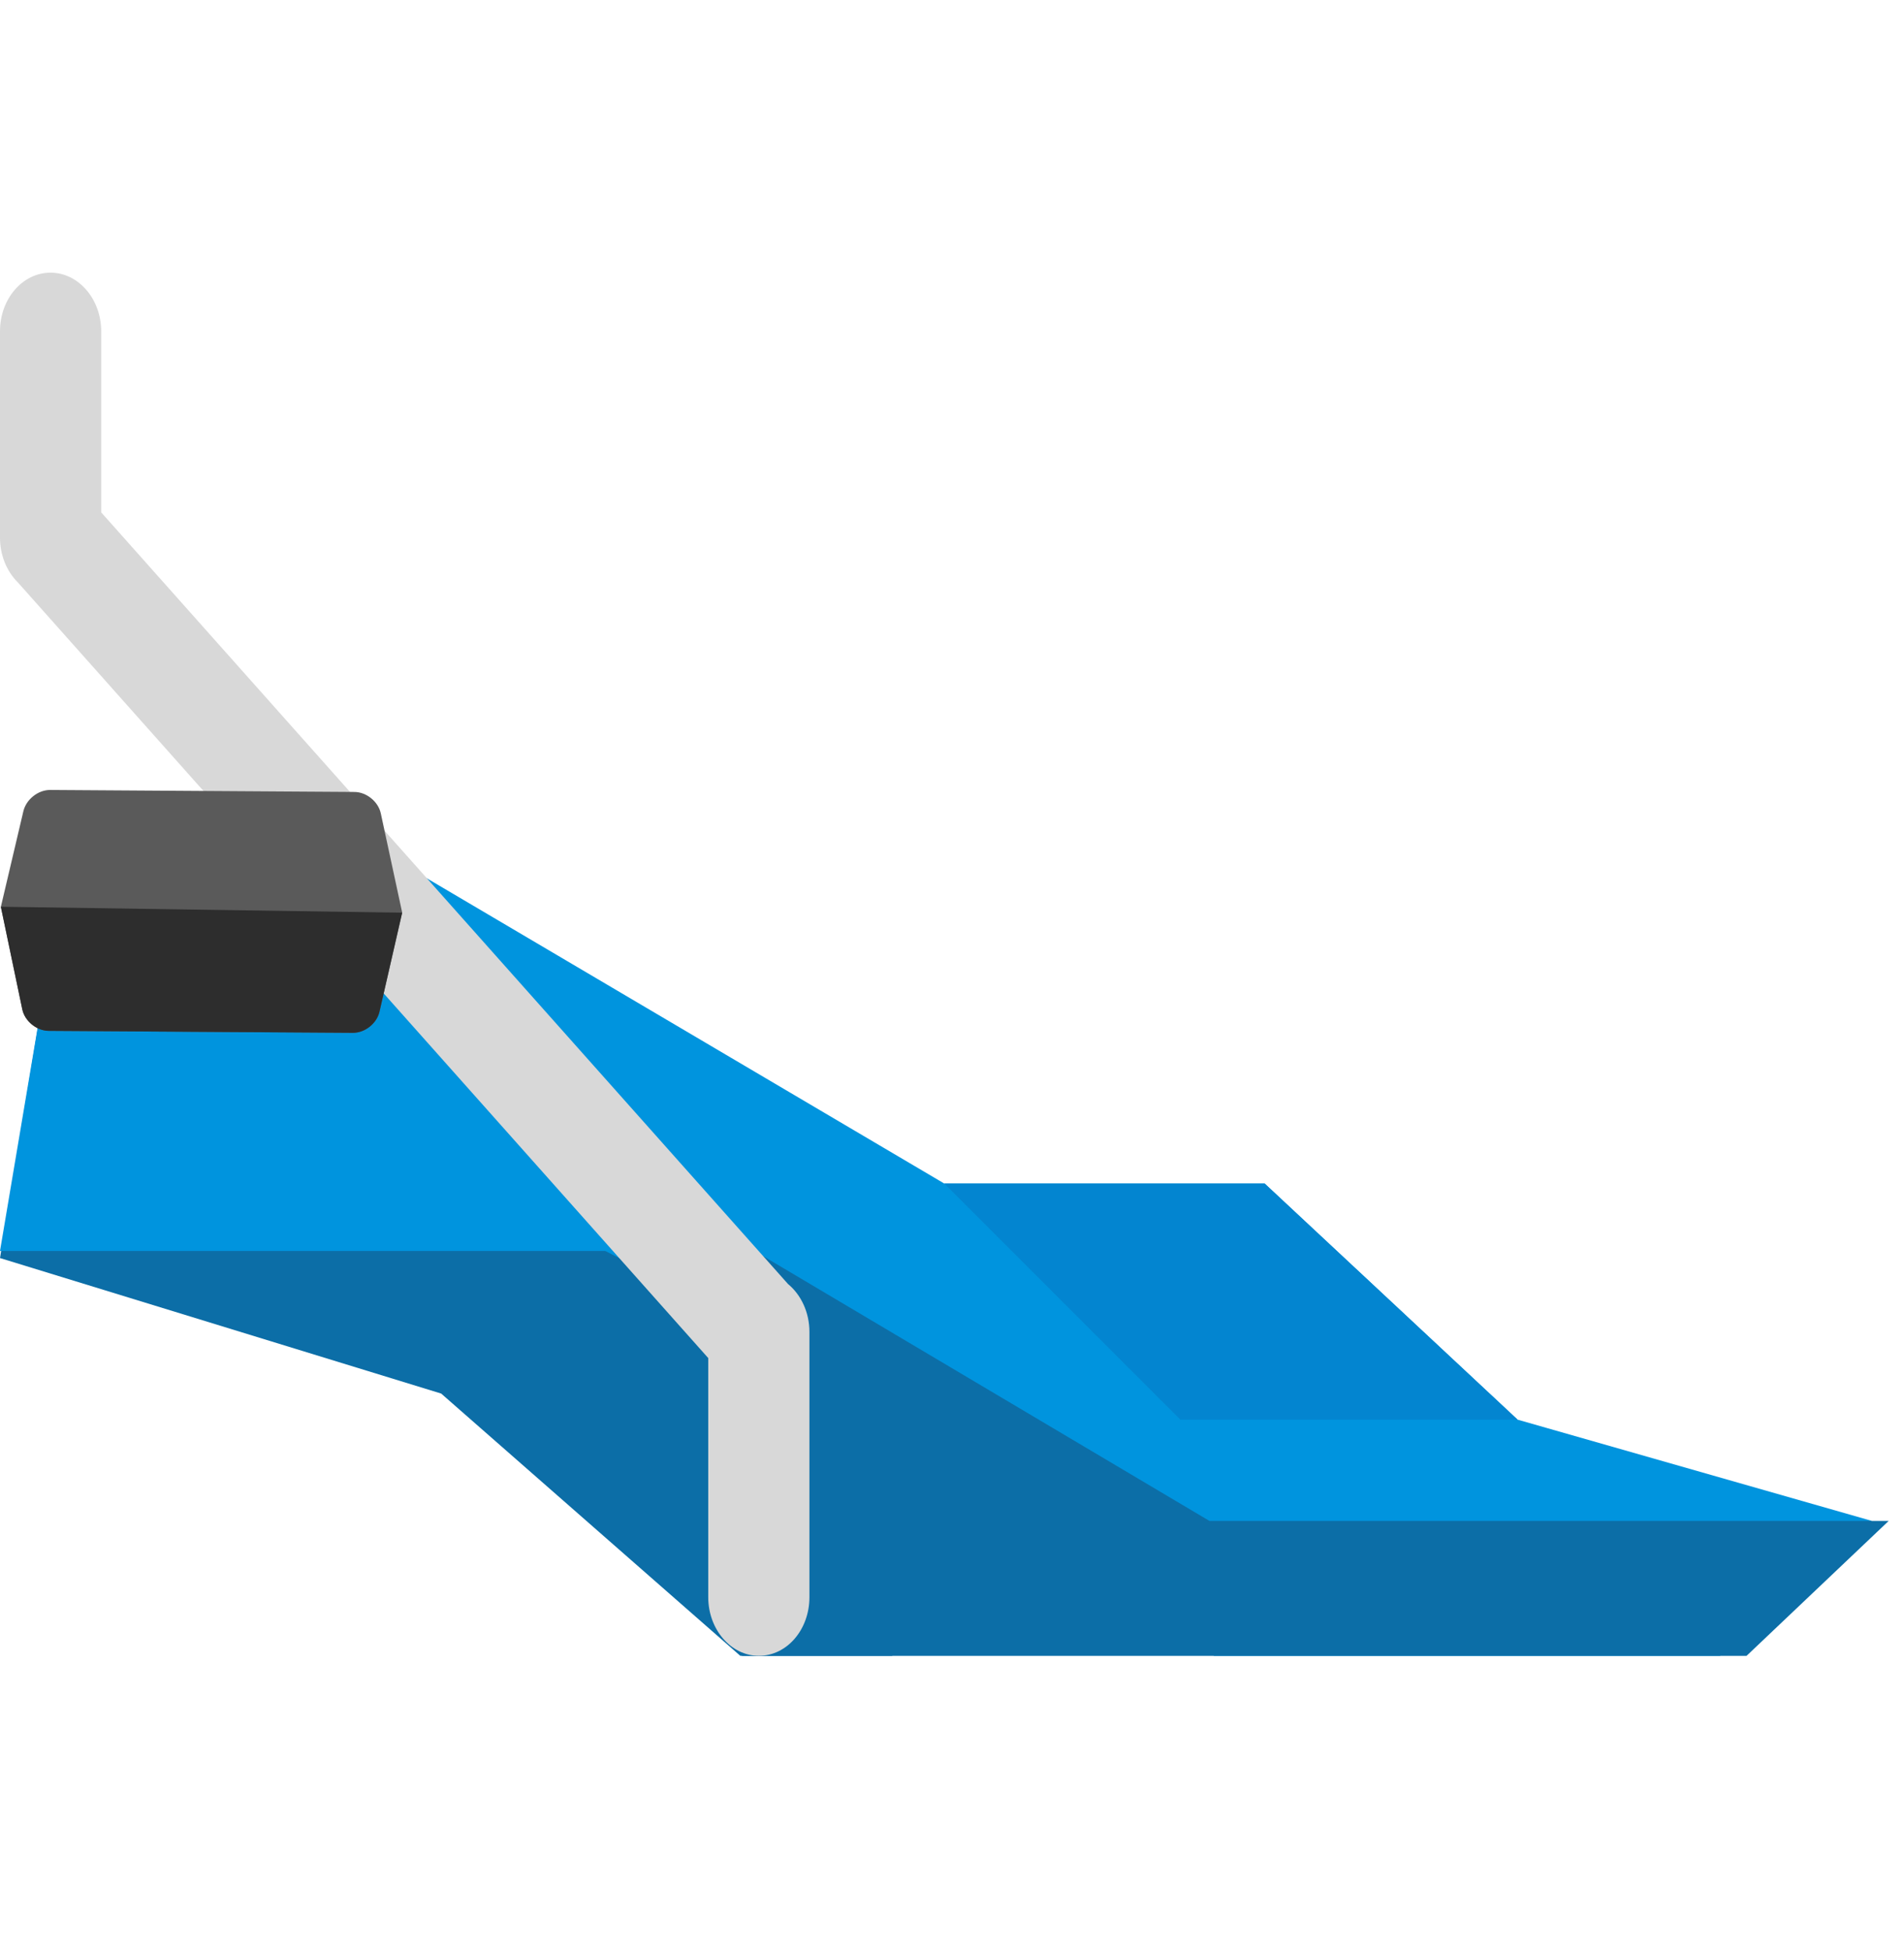 <svg width="41" height="42" viewBox="0 0 41 42" fill="none" xmlns="http://www.w3.org/2000/svg">
<g clip-path="url(#clip0_2232_1932)">
<path fill-rule="evenodd" clip-rule="evenodd" d="M1 21H12L20.335 26.666L19.213 35.646H15.941L9.5 30L0 27.083L1 21Z" fill="#0C6EA7"/>
<path fill-rule="evenodd" clip-rule="evenodd" d="M1 21H11.5L11.62 22.21L15.977 26.931H0L1 21Z" fill="#0094DE"/>
<path fill-rule="evenodd" clip-rule="evenodd" d="M37.038 35.646H26.144L19.154 30.743L17.111 29.019L11.619 26.205L8.5 18.5L20.334 25.479H27.233L32.68 30.562L40.306 32.741L37.038 35.646Z" fill="#0094DE"/>
<path d="M27.233 25.479H20.334L25.418 30.563H32.68L27.233 25.479Z" fill="#0385D0"/>
<path fill-rule="evenodd" clip-rule="evenodd" d="M13.799 25.479L26.044 32.742H40.67L37.609 35.647H15.978V28.747L13.799 25.479Z" fill="#0C6EA7"/>
<path d="M15.251 29.236V31.528V34.384C15.251 35.076 15.739 35.646 16.341 35.646C16.947 35.646 17.43 35.081 17.43 34.384V31.528V28.672C17.43 28.25 17.248 27.872 16.969 27.642L2.179 11.03V7.132C2.179 6.44 1.691 5.87 1.089 5.87C0.484 5.87 0 6.435 0 7.132V11.577C0 11.958 0.148 12.302 0.381 12.534L15.251 29.236Z" fill="#D8D8D8"/>
<path fill-rule="evenodd" clip-rule="evenodd" d="M0.503 17.465C0.563 17.21 0.819 17.005 1.08 17.006L7.633 17.049C7.892 17.051 8.145 17.256 8.2 17.51L8.661 19.649L8.172 21.781C8.114 22.033 7.859 22.236 7.599 22.235L1.046 22.192C0.787 22.19 0.534 21.979 0.481 21.73L0.019 19.52L0.503 17.465Z" fill="#5A5A5A"/>
<path fill-rule="evenodd" clip-rule="evenodd" d="M8.659 19.648L8.171 21.78C8.113 22.033 7.858 22.236 7.598 22.234L1.045 22.192C0.786 22.19 0.532 21.979 0.48 21.73L0.018 19.52L8.659 19.648Z" fill="#2D2D2D"/>
</g>
<defs>
<clipPath id="clip0_2232_1932">
<rect width="40.67" height="40.67" fill="white" transform="translate(0 0.359)"/>
</clipPath>
</defs>
</svg>
